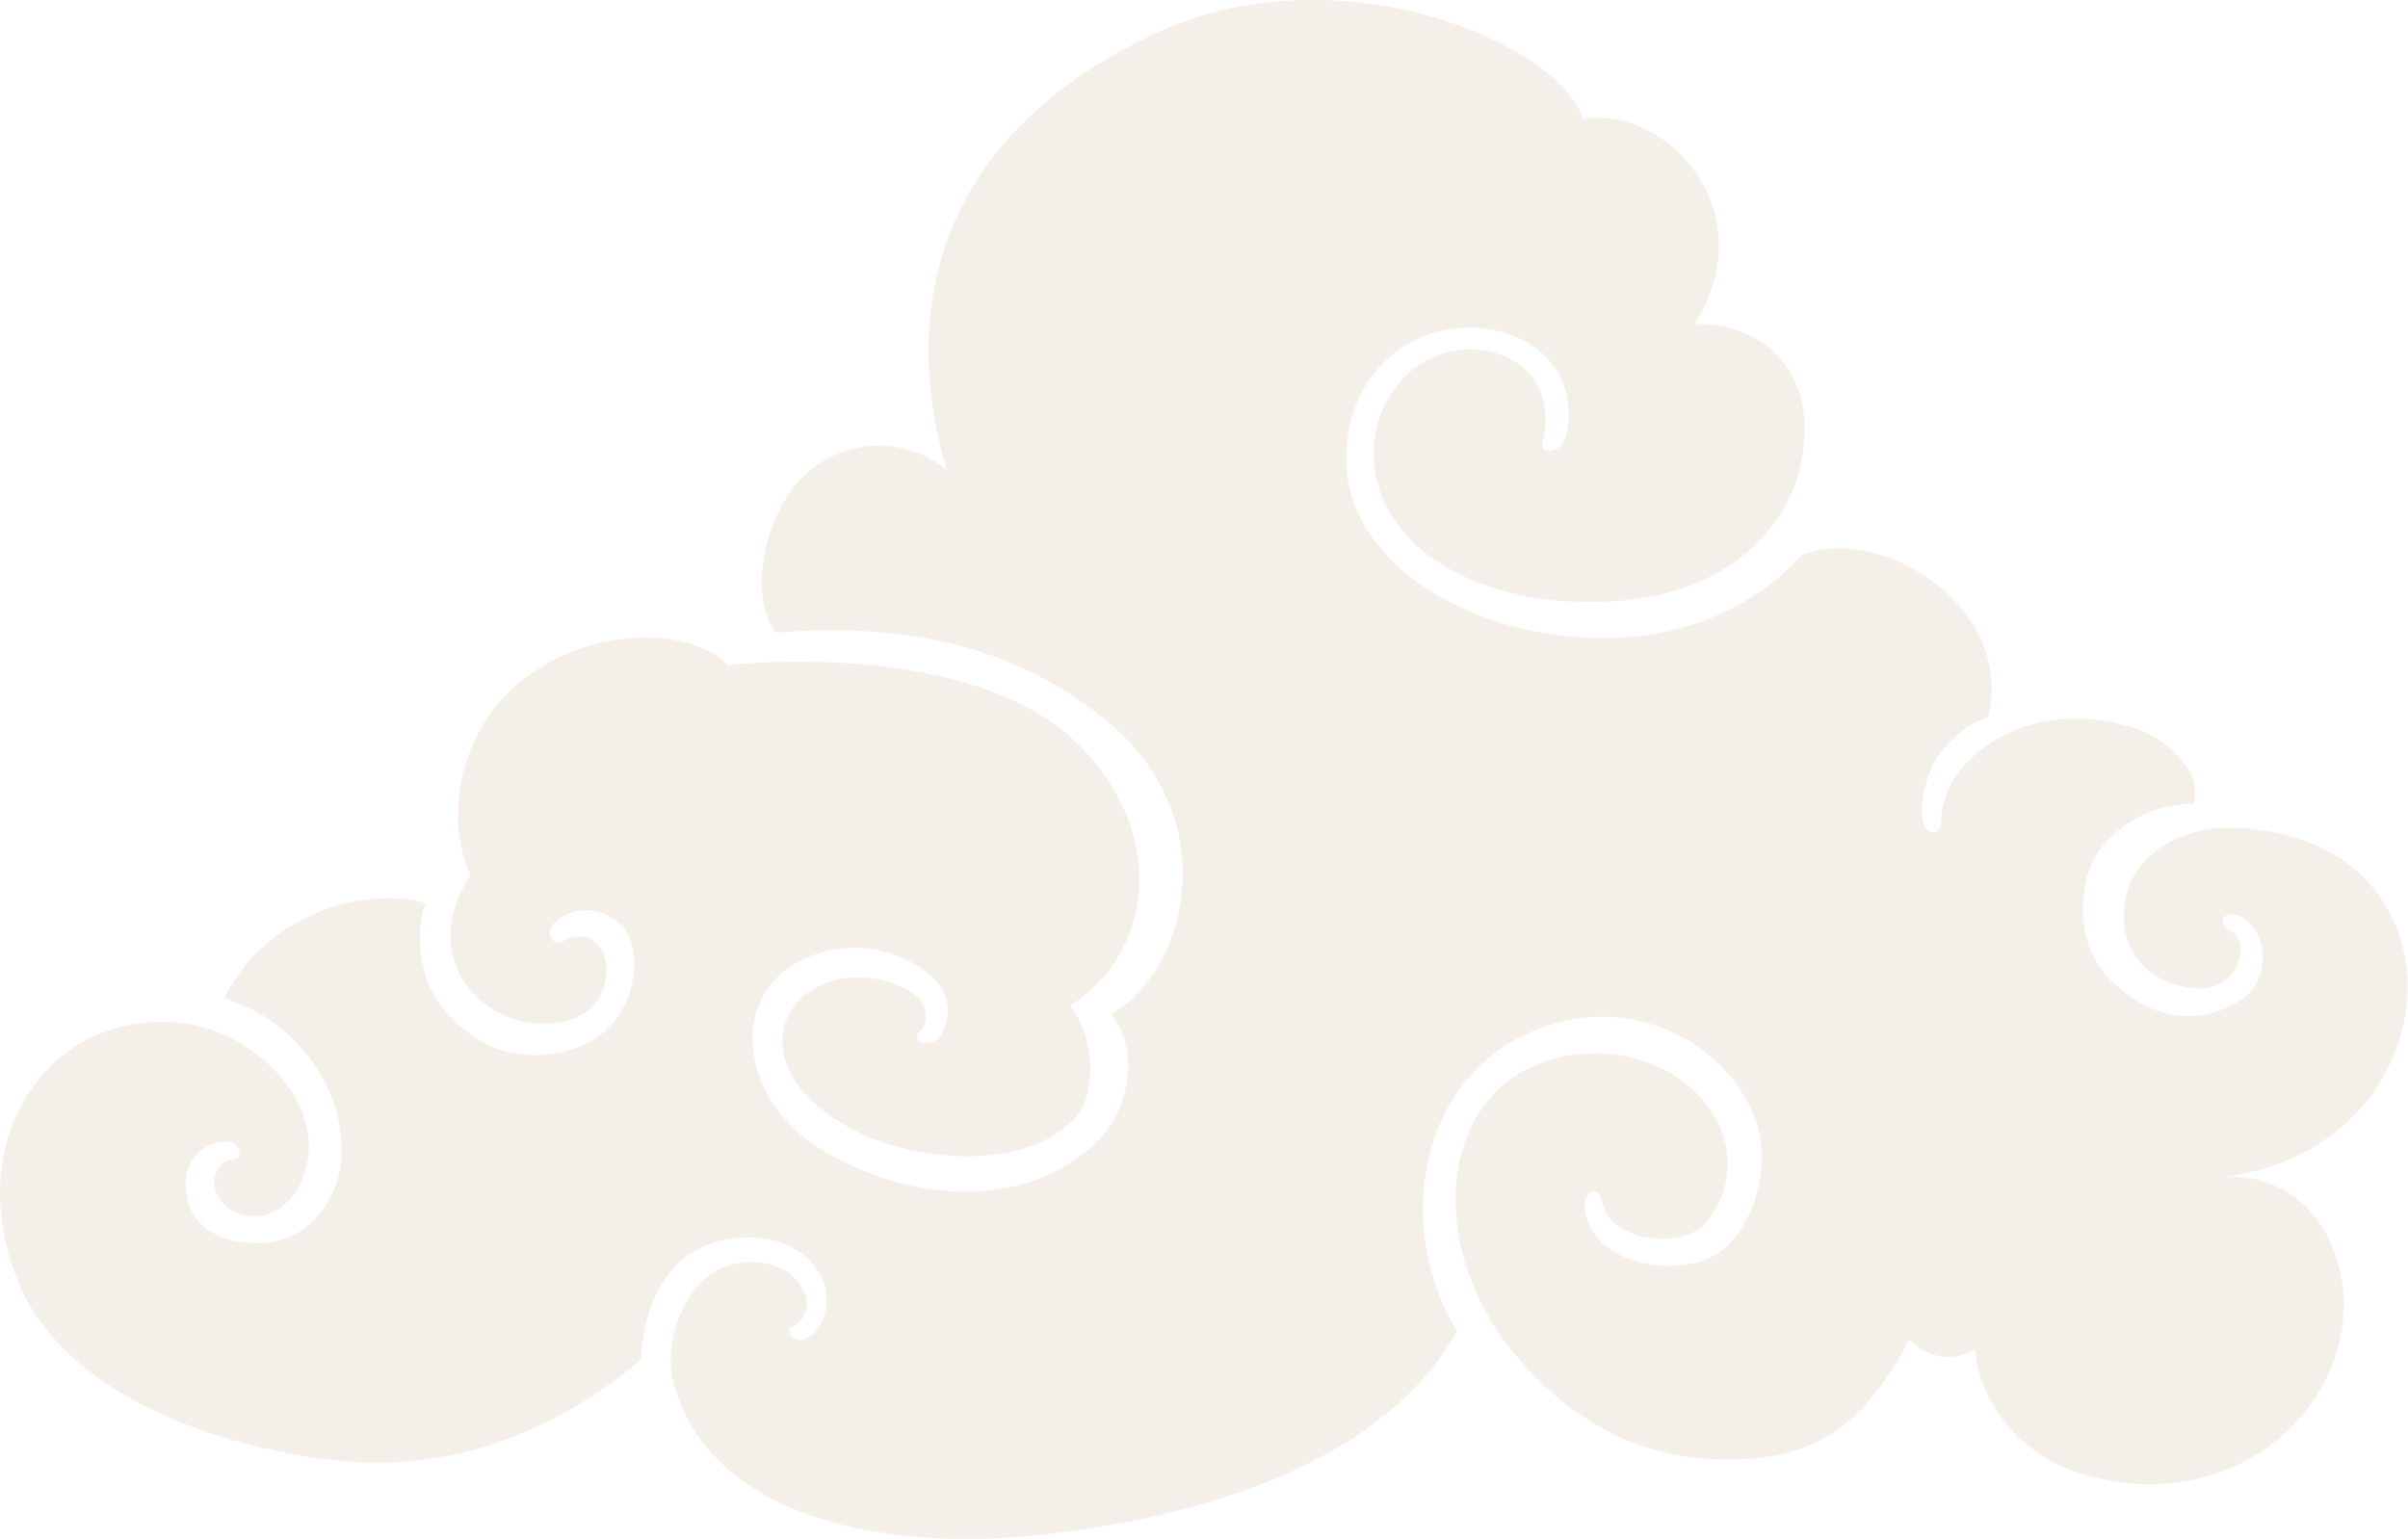 <svg xmlns="http://www.w3.org/2000/svg" viewBox="0 0 299.37 191.32"><defs><style>.cls-1{fill:#b69564;fill-rule:evenodd;opacity:0.15;isolation:isolate;}</style></defs><g id="圖層_2" data-name="圖層 2"><g id="_0-ui_kits" data-name="0-ui_kits"><path id="cloud2" class="cls-1" d="M96.43,78.66C93.09,74.18,95,65.22,98.7,60.58a13.37,13.37,0,0,1,18.76-2.36l.21.17C110.51,33.47,121,14.51,144,4c22.47-10.26,49.82,1.3,52.83,10.83,10.51-1.8,22.64,11.72,13.84,25.47,8.14-.24,15.55,5.62,13.27,17.1-1.79,9-10.09,17-24.74,17.42-14.82.49-25.81-6-28-15s4.56-17.34,12.95-16.28c6.51.9,9,6,7.65,11.4-.49,1.79,2.2,1.14,2.68-.08,1.88-5.62-.89-12.13-8.54-13.76-9.77-2.12-19.45,5.21-18.48,17.58,1,11,14.08,19.86,29.8,20.6S221.22,72.06,224,69c10-3.91,26.62,6.67,23.12,20.27-2.12.41-5,2.85-6.52,5.29-.89,1.55-2.36,5.78-1.3,8.14.57,1.3,2,.89,2-.25a11.33,11.33,0,0,1,2-6.18c5.21-6.76,14.17-8.39,22.39-5.62,4,1.38,8.22,5.62,7,9.28a14.62,14.62,0,0,0-11.64,5.7c-2.44,3.17-3.75,11.48,1.63,16.52,6,5.62,11.8,4.81,15.87,2.2,4.23-2.77,3.17-9.2-.25-10.5-1.79-.73-2.93.9-.89,2,2.69,1.54.65,7.65-4.88,7-4.64-.49-9.53-4.08-8.31-10.91,1.14-6.35,7.9-9.2,13.19-9,30.61.74,28.08,39.89-1,43.39,12.21-.65,17.58,12.46,13.76,22.79-4.56,12.46-19,18.89-33.13,13.52-5.46-2.12-10.91-7.74-11.48-14.82-3.58,1.87-6,.57-8.22-1.22-3.75,7.16-8.55,13-16.85,14.41-13.6,2.11-23.77-3.18-31.18-11.48-12.86-14.25-10.75-35.33,5.54-38.26,9.52-1.63,18.07,3.66,19.7,11.15a11.32,11.32,0,0,1-2.85,10c-2.77,2.61-11.24,2.28-12.54-2.93-.33-1.62-1.38-1.87-2-.48s.57,4.47,2.53,6c3.82,2.85,10.09,3.09,13.59,1,4.4-2.61,6.84-10.26,5.29-15.71-2.52-9-12.78-15.55-23.2-13.52-18.31,3.5-22.87,24.42-14.24,38.75-9.12,16.28-31.59,23.12-51.77,25.31-20.68,2.2-40.79-2.68-45.51-18.39-1.63-5.46,1.3-12.78,5.78-14.74,3.5-1.54,8.87-1,10.5,3.34.49,1.22-.08,3.42-1.54,3.83-1.06.4-.08,2.44,1.79,1.46,2.52-1.38,2.76-4.88,2-7-2-4.72-7.49-6.43-13.11-5-6.75,1.8-9.36,8.55-9.6,14.74-7.73,6.51-21.33,14.9-39.72,12.29-18-2.52-32.4-10.17-37.37-21.24-5.13-11.65-2.44-24,6.76-30a20,20,0,0,1,18.15-1.63c5.62,2.36,11.07,8.06,10.91,14.25-.16,3.74-2,7.57-5.78,8.38-2.36.49-5.37-.81-5.94-3.58-.25-1.55.81-3.26,2-3.34,2-.08.9-1.95.08-2.2a4.94,4.94,0,0,0-5.53,4c-.9,5.3,3.09,8.88,9.44,8.55,6-.33,9.61-5.7,9.77-10.91.32-9.2-6.27-17-14.57-19.54,5-9.93,16.44-14.08,25.15-11.8-1.14,1.79-1.55,8.22,1.71,12.62,5.45,7.08,12.62,7.32,18.07,4.88,6-2.77,7.08-10.5,5.21-13.68A5.84,5.84,0,0,0,68.67,115c-.9,1.14.24,2.77,1.22,2.12,2.93-1.95,6.35.41,5.29,5.13-1.3,5.86-9.36,6-13.59,3.42-7.33-4.4-6.35-12.13-3.1-16.77-3.5-8.14-.81-18.15,5.78-23.77,8.39-7.16,21.08-7.49,26.21-2.44C104,81.42,124,82.64,134,92.49c11.24,11.15,9.36,26.05-1,32.56,2.68,2.85,3.66,10.58.81,13.76-5.94,6.83-20,5.86-27.92,1.54-12-6.35-10.34-16.36-2-18.48,3.9-1,8.38.41,10.25,2.2,1.22,1.14,1.22,3.26.33,4.07-1.47,1.31.65,2,1.71,1.31,2-1.31,2.6-5.7-.65-8.31a14.8,14.8,0,0,0-16.29-1.54c-8.54,4.55-7.4,17.09,2.94,23.36,9.84,6,24.25,8.14,33.94-.73,4.64-4.32,5.45-12.21,2-16.12,9.28-5,14.57-24.42-.9-36.8C125.08,79.55,111.08,77.52,96.43,78.66Z"/></g></g></svg>